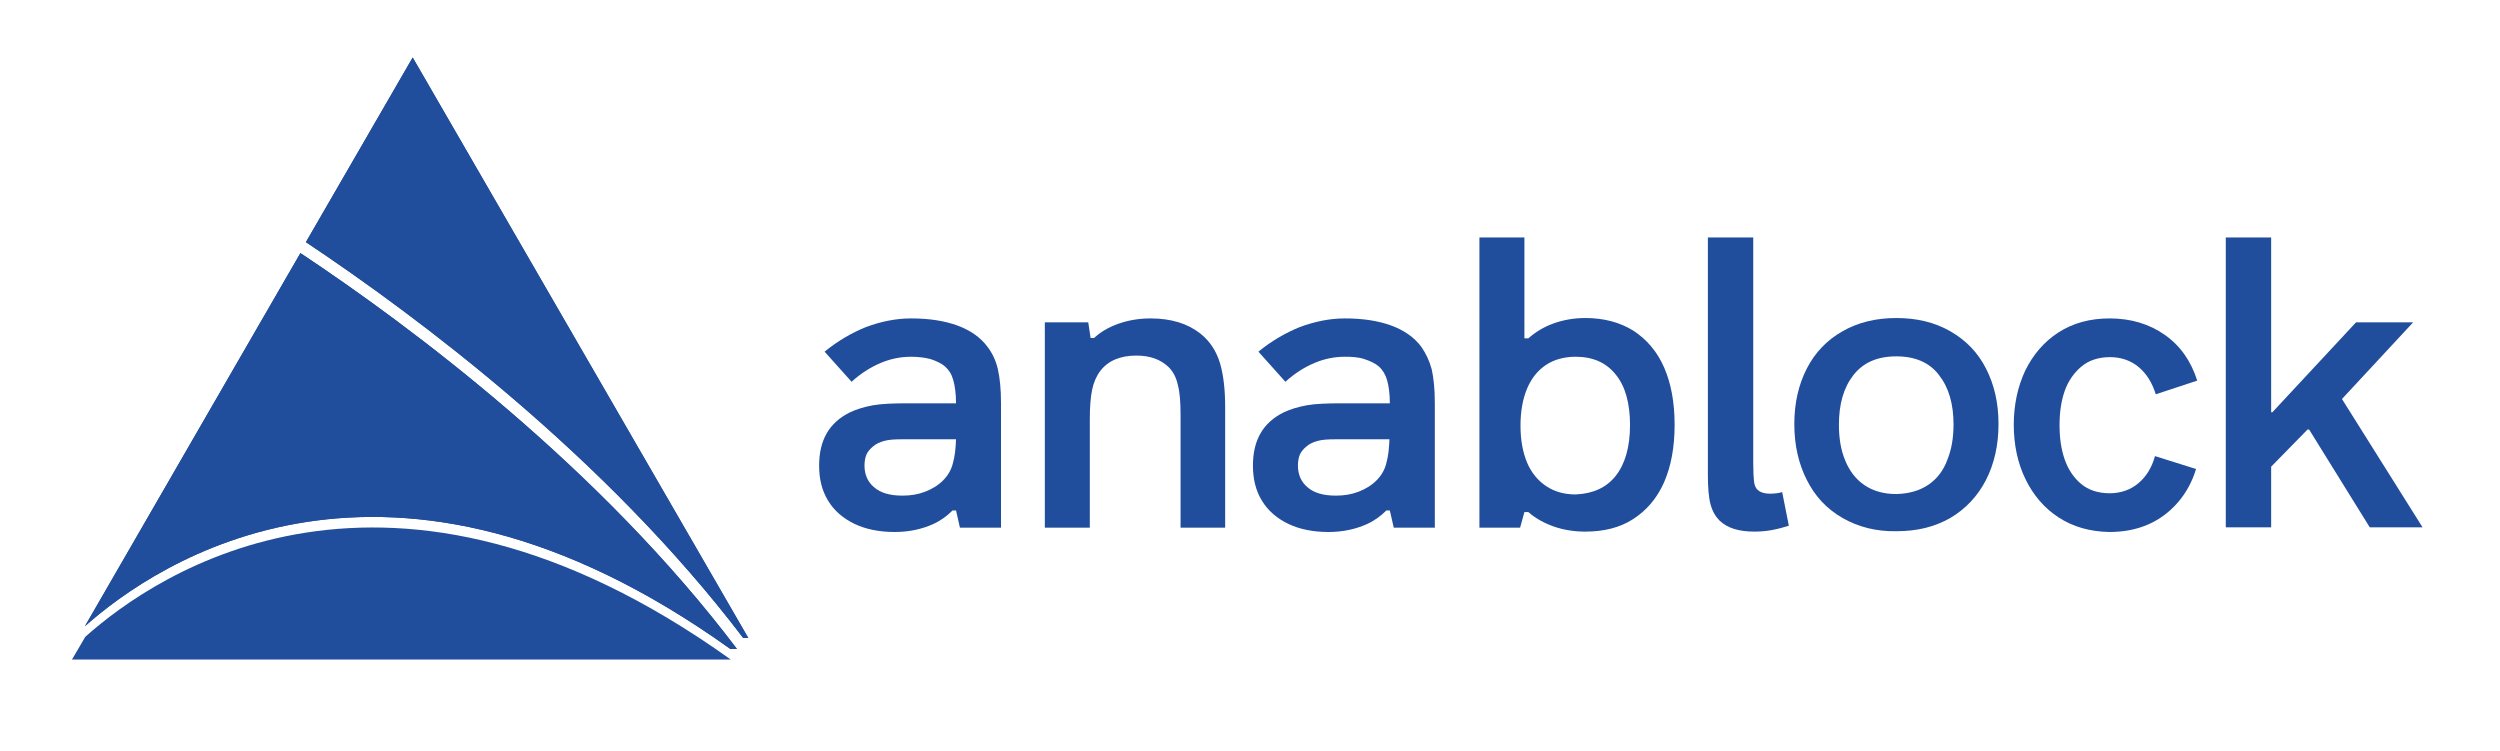 <?xml version="1.0" encoding="utf-8"?>
<!-- Generator: Adobe Illustrator 22.0.1, SVG Export Plug-In . SVG Version: 6.00 Build 0)  -->
<svg version="1.1" id="Layer_1" xmlns="http://www.w3.org/2000/svg" xmlns:xlink="http://www.w3.org/1999/xlink" x="0px" y="0px"
	 viewBox="0 0 639.1 192" style="enable-background:new 0 0 639.1 192;" xml:space="preserve">
<style type="text/css">
	.st0{fill:#214E9C;}
</style>
<g>
	<path class="st0" d="M255.1,94.4c0.5,2.2,0.8,5.1,0.8,8.7v31.8h-10.5l-1-4.4h-0.9c-1.4,1.4-3,2.6-5,3.5c-2.9,1.3-6.2,2-9.8,2
		c-3.9,0-7.4-0.7-10.3-2.1c-2.9-1.4-5.2-3.4-6.7-5.9c-1.6-2.6-2.3-5.6-2.3-9c0-6.5,2.6-11,7.9-13.6c1.7-0.8,3.7-1.4,5.9-1.8
		c2.3-0.4,5.3-0.5,9.1-0.5h12.1c0-2.5-0.3-4.5-0.7-5.9c-0.4-1.5-1.1-2.6-2.1-3.5c-0.9-0.8-2.2-1.4-3.7-1.9c-1.5-0.4-3.2-0.6-5-0.6
		c-2.6,0-5.2,0.5-7.8,1.6c-2.6,1.1-5.1,2.7-7.4,4.8l-6.9-7.7c3.3-2.7,6.9-4.8,10.6-6.3c3.8-1.4,7.6-2.2,11.5-2.2
		c4.6,0,8.5,0.6,11.8,1.8c3.3,1.2,5.9,3,7.7,5.4C253.7,90.3,254.6,92.2,255.1,94.4z M243.6,118.4c0.5-1.7,0.7-3.7,0.8-6.1h-13.9
		c-1.8,0-3.3,0.1-4.4,0.4c-1.1,0.3-2.1,0.7-3,1.5c-0.7,0.6-1.3,1.3-1.6,2c-0.3,0.7-0.5,1.7-0.5,2.8c0,2.3,0.8,4.2,2.5,5.6
		c1.6,1.4,4,2.1,7.2,2.1c2.1,0,4-0.3,5.8-1c1.8-0.7,3.3-1.6,4.6-2.9C242.3,121.6,243.2,120.1,243.6,118.4z"/>
	<path class="st0" d="M267.3,82.4h10.9l0.6,4h0.9c1.6-1.5,3.6-2.7,6.1-3.6c2.5-0.9,5.3-1.4,8.3-1.4c5.3,0,9.5,1.3,12.8,3.9
		c2.5,2,4.1,4.6,5,7.6c0.9,3.1,1.3,6.8,1.3,11.2v30.8h-11.4v-28.8c0-3.3-0.2-5.9-0.7-7.7c-0.4-1.9-1.2-3.4-2.4-4.6
		c-2-1.9-4.7-2.9-8.2-2.9c-4.1,0-7.2,1.3-9.2,3.9c-1,1.3-1.7,2.9-2.1,4.8c-0.4,1.9-0.6,4.4-0.6,7.5v27.8h-11.5V82.4z"/>
	<path class="st0" d="M366,94.4c0.5,2.2,0.8,5.1,0.8,8.7v31.8h-10.5l-1-4.4h-0.9c-1.4,1.4-3,2.6-5,3.5c-2.9,1.3-6.2,2-9.8,2
		c-3.9,0-7.4-0.7-10.3-2.1c-2.9-1.4-5.2-3.4-6.7-5.9c-1.6-2.6-2.3-5.6-2.3-9c0-6.5,2.6-11,7.9-13.6c1.7-0.8,3.7-1.4,5.9-1.8
		c2.3-0.4,5.3-0.5,9.1-0.5h12.1c0-2.5-0.3-4.5-0.7-5.9s-1.1-2.6-2.1-3.5c-0.9-0.8-2.2-1.4-3.7-1.9s-3.2-0.6-5-0.6
		c-2.6,0-5.2,0.5-7.8,1.6c-2.6,1.1-5.1,2.7-7.4,4.8l-6.9-7.7c3.3-2.7,6.9-4.8,10.6-6.3c3.8-1.4,7.6-2.2,11.5-2.2
		c4.6,0,8.5,0.6,11.8,1.8s5.9,3,7.7,5.4C364.5,90.3,365.4,92.2,366,94.4z M354.4,118.4c0.5-1.7,0.7-3.7,0.8-6.1h-13.9
		c-1.8,0-3.3,0.1-4.4,0.4c-1.1,0.3-2.1,0.7-3,1.5c-0.7,0.6-1.3,1.3-1.6,2c-0.3,0.7-0.5,1.7-0.5,2.8c0,2.3,0.8,4.2,2.5,5.6
		c1.6,1.4,4,2.1,7.2,2.1c2.1,0,4-0.3,5.8-1c1.8-0.7,3.3-1.6,4.6-2.9C353.1,121.6,354,120.1,354.4,118.4z"/>
	<path class="st0" d="M397.2,134.6c-2.5-0.9-4.7-2.1-6.5-3.7h-1l-1.1,4h-10.4V60.7h11.5v25.8h1c1.8-1.6,3.9-2.9,6.4-3.8
		c2.5-0.9,5.2-1.4,8.2-1.4c4.7,0,8.8,1.1,12.2,3.2c3.4,2.2,6.1,5.3,7.9,9.4c1.8,4.1,2.7,9,2.7,14.7c0,5.7-0.9,10.6-2.7,14.7
		c-1.8,4.1-4.5,7.2-7.9,9.4c-3.4,2.2-7.5,3.2-12.3,3.2C402.5,135.9,399.8,135.5,397.2,134.6z M413,121.7c2.4-3,3.7-7.4,3.7-13
		s-1.2-10-3.7-13c-2.4-3-5.8-4.5-10.2-4.5c-2.9,0-5.5,0.7-7.6,2.1c-2.1,1.4-3.7,3.4-4.8,6c-1.1,2.6-1.7,5.8-1.7,9.5
		c0,3.7,0.6,6.9,1.7,9.5c1.1,2.6,2.8,4.6,4.9,6s4.6,2.1,7.5,2.1C407.2,126.2,410.6,124.7,413,121.7z"/>
	<path class="st0" d="M439.6,133.1c-1-1-1.8-2.3-2.3-4.1c-0.5-1.8-0.7-4.4-0.7-7.8V60.7h11.6v57.8c0,2.2,0.1,3.7,0.2,4.6
		c0.1,0.9,0.4,1.5,0.7,1.9c0.7,0.8,1.8,1.2,3.4,1.2c1.1,0,2.1-0.1,3.1-0.4l1.7,8.6c-1.3,0.4-2.7,0.8-4.3,1.1s-3.2,0.4-4.5,0.4
		C444.5,135.9,441.6,135,439.6,133.1z"/>
	<path class="st0" d="M471,132.4c-4-2.3-7-5.5-9.1-9.7c-2.1-4.1-3.2-8.9-3.2-14.3c0-5.4,1.1-10.1,3.2-14.2c2.1-4.1,5.2-7.3,9.1-9.5
		c4-2.3,8.6-3.4,13.8-3.4c5.2,0,9.8,1.1,13.8,3.4c4,2.3,7,5.4,9.1,9.5c2.1,4.1,3.2,8.8,3.2,14.2c0,5.4-1.1,10.2-3.2,14.3
		c-2.1,4.1-5.2,7.4-9.1,9.7c-4,2.3-8.5,3.4-13.8,3.4C479.6,135.9,475,134.7,471,132.4z M493,123.9c2.2-1.5,3.8-3.6,4.8-6.3
		c1.1-2.7,1.6-5.7,1.6-9.1c0-5.2-1.2-9.4-3.7-12.6c-2.4-3.2-6.1-4.8-10.9-4.8c-4.9,0-8.5,1.6-11,4.8c-2.5,3.2-3.7,7.4-3.7,12.7
		c0,3.4,0.5,6.5,1.6,9.1c1.1,2.7,2.7,4.8,4.9,6.3c2.2,1.5,4.9,2.3,8.2,2.3C488.1,126.2,490.8,125.4,493,123.9z"/>
	<path class="st0" d="M526.3,132.3c-3.7-2.4-6.5-5.7-8.5-9.8c-2-4.1-3-8.8-3-13.9c0-5.1,1-9.7,2.9-13.8c2-4.1,4.8-7.4,8.5-9.8
		c3.7-2.4,8.1-3.6,13.1-3.6c5.4,0,10.1,1.4,14.1,4.2s6.7,6.7,8.3,11.7l-10.6,3.5c-0.9-2.9-2.3-5.2-4.3-6.9c-2-1.7-4.5-2.6-7.4-2.6
		s-5.4,0.8-7.3,2.4c-1.9,1.6-3.4,3.7-4.3,6.3c-0.9,2.6-1.3,5.5-1.3,8.7c0,3.2,0.4,6.1,1.3,8.7c0.9,2.6,2.3,4.7,4.2,6.3
		c1.9,1.6,4.4,2.4,7.3,2.4c2.9,0,5.4-0.9,7.4-2.6c2-1.7,3.4-4,4.2-6.9l10.5,3.3c-1,3.3-2.6,6.2-4.7,8.6c-2.1,2.4-4.6,4.3-7.6,5.6
		c-3,1.3-6.3,1.9-9.9,1.9C534.3,135.9,530,134.7,526.3,132.3z"/>
	<path class="st0" d="M569,60.7h11.6v44.7h0.3l21.4-23h14.6L598.7,102l20.6,32.8h-13.5l-15.5-25h-0.4l-9.3,9.5v15.5H569V60.7z"/>
</g>
<path class="st0" d="M78.2,61.9l27.3-47.2l42.9,74.2l42.9,74.2h-1.3C154.8,116.8,106.7,80.9,78.2,61.9z"/>
<path class="st0" d="M78.2,61.9l27.3-47.2l42.9,74.2l42.9,74.2h-1.3C154.8,116.8,106.7,80.9,78.2,61.9z"/>
<path class="st0" d="M76.8,64.7c28.6,19,76.6,54.9,111.6,101.2h-1.7c-87.4-62.6-146.8-22-165-5.8l39.5-68.4L76.8,64.7z"/>
<path class="st0" d="M76.8,64.7c28.6,19,76.6,54.9,111.6,101.2h-1.7c-87.4-62.6-146.8-22-165-5.8l39.5-68.4L76.8,64.7z"/>
<path class="st0" d="M186.8,168.6h-82.7H18.4l3.4-5.8C39.9,146.6,99.3,106,186.8,168.6z"/>
<rect x="168.7" y="-160.2" class="st0" width="96.6" height="96.6"/>
</svg>
